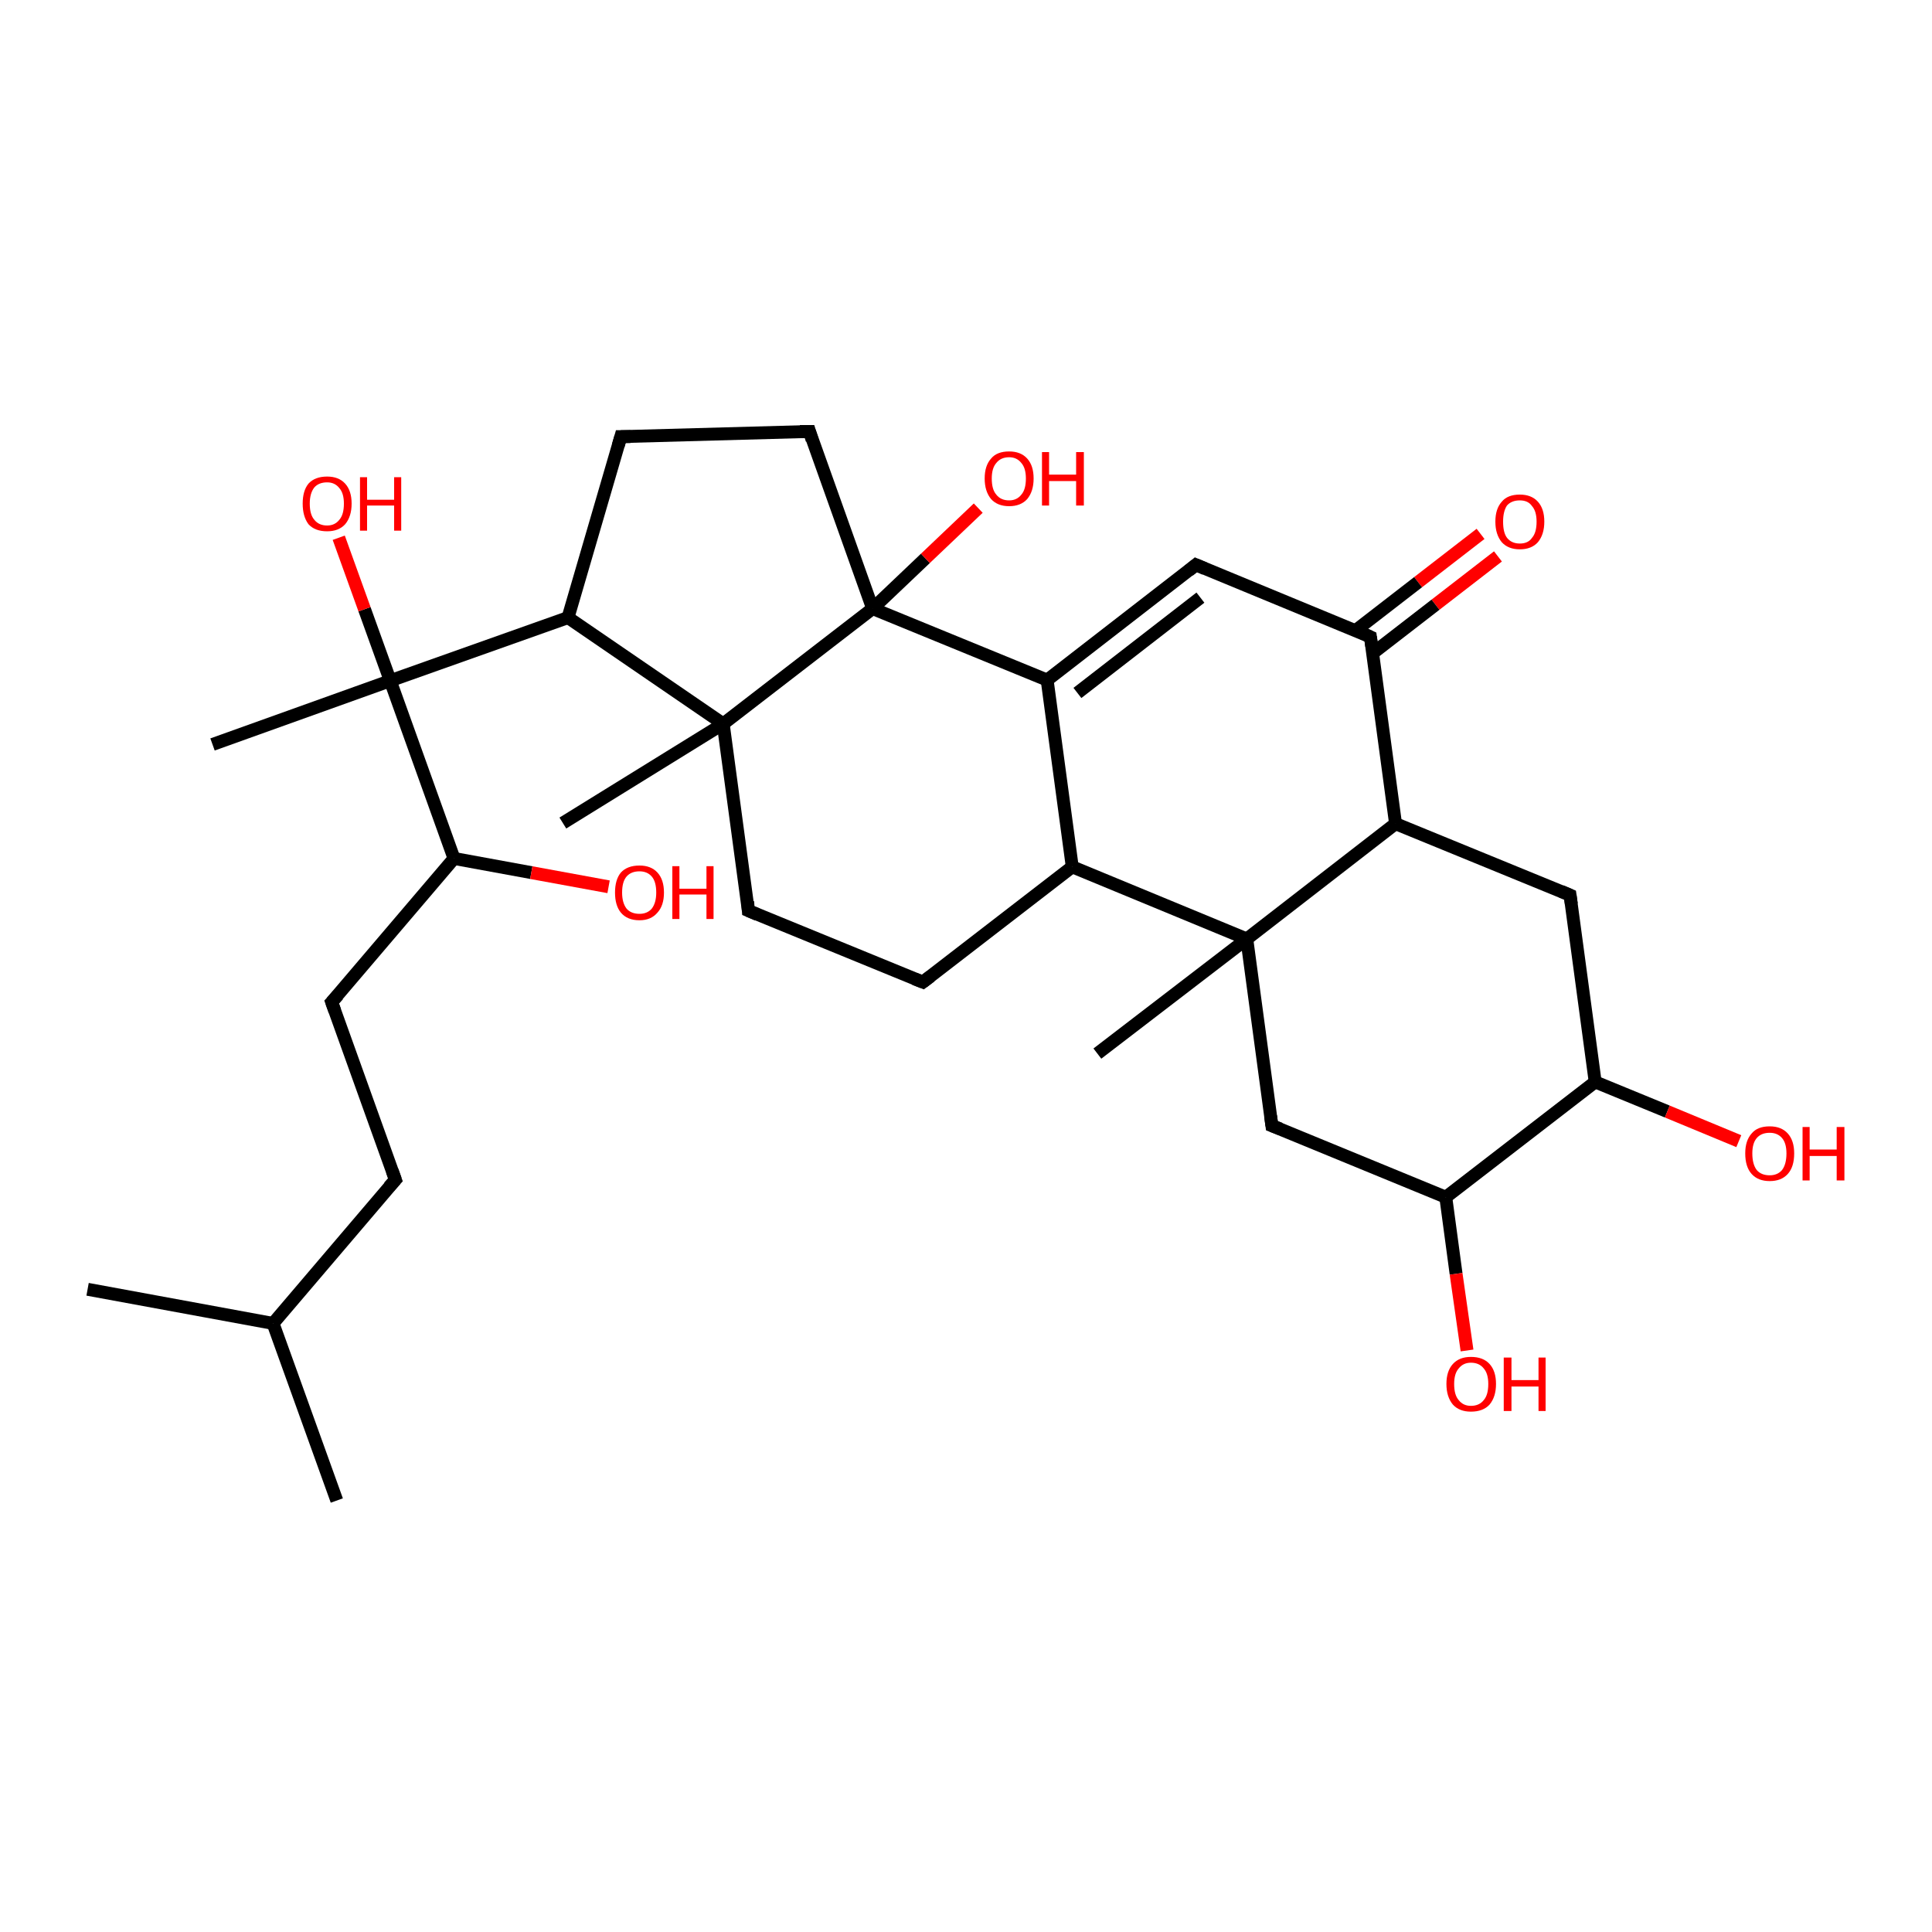 <?xml version='1.0' encoding='iso-8859-1'?>
<svg version='1.1' baseProfile='full'
              xmlns='http://www.w3.org/2000/svg'
                      xmlns:rdkit='http://www.rdkit.org/xml'
                      xmlns:xlink='http://www.w3.org/1999/xlink'
                  xml:space='preserve'
width='300px' height='300px' viewBox='0 0 300 300'>
<!-- END OF HEADER -->
<rect style='opacity:1.0;fill:#FFFFFF;stroke:none' width='300.0' height='300.0' x='0.0' y='0.0'> </rect>
<path class='bond-0 atom-0 atom-1' d='M 232.6,86.4 L 222.9,93.9' style='fill:none;fill-rule:evenodd;stroke:#FF0000;stroke-width:2.0px;stroke-linecap:butt;stroke-linejoin:miter;stroke-opacity:1' />
<path class='bond-0 atom-0 atom-1' d='M 222.9,93.9 L 213.2,101.4' style='fill:none;fill-rule:evenodd;stroke:#000000;stroke-width:2.0px;stroke-linecap:butt;stroke-linejoin:miter;stroke-opacity:1' />
<path class='bond-0 atom-0 atom-1' d='M 229.9,82.9 L 220.2,90.4' style='fill:none;fill-rule:evenodd;stroke:#FF0000;stroke-width:2.0px;stroke-linecap:butt;stroke-linejoin:miter;stroke-opacity:1' />
<path class='bond-0 atom-0 atom-1' d='M 220.2,90.4 L 210.5,97.9' style='fill:none;fill-rule:evenodd;stroke:#000000;stroke-width:2.0px;stroke-linecap:butt;stroke-linejoin:miter;stroke-opacity:1' />
<path class='bond-1 atom-1 atom-2' d='M 212.8,98.9 L 185.7,87.7' style='fill:none;fill-rule:evenodd;stroke:#000000;stroke-width:2.0px;stroke-linecap:butt;stroke-linejoin:miter;stroke-opacity:1' />
<path class='bond-2 atom-2 atom-3' d='M 185.7,87.7 L 162.6,105.6' style='fill:none;fill-rule:evenodd;stroke:#000000;stroke-width:2.0px;stroke-linecap:butt;stroke-linejoin:miter;stroke-opacity:1' />
<path class='bond-2 atom-2 atom-3' d='M 186.4,92.8 L 167.3,107.6' style='fill:none;fill-rule:evenodd;stroke:#000000;stroke-width:2.0px;stroke-linecap:butt;stroke-linejoin:miter;stroke-opacity:1' />
<path class='bond-3 atom-3 atom-4' d='M 162.6,105.6 L 166.5,134.6' style='fill:none;fill-rule:evenodd;stroke:#000000;stroke-width:2.0px;stroke-linecap:butt;stroke-linejoin:miter;stroke-opacity:1' />
<path class='bond-4 atom-4 atom-5' d='M 166.5,134.6 L 193.6,145.8' style='fill:none;fill-rule:evenodd;stroke:#000000;stroke-width:2.0px;stroke-linecap:butt;stroke-linejoin:miter;stroke-opacity:1' />
<path class='bond-5 atom-5 atom-6' d='M 193.6,145.8 L 197.5,174.8' style='fill:none;fill-rule:evenodd;stroke:#000000;stroke-width:2.0px;stroke-linecap:butt;stroke-linejoin:miter;stroke-opacity:1' />
<path class='bond-6 atom-6 atom-7' d='M 197.5,174.8 L 224.5,185.9' style='fill:none;fill-rule:evenodd;stroke:#000000;stroke-width:2.0px;stroke-linecap:butt;stroke-linejoin:miter;stroke-opacity:1' />
<path class='bond-7 atom-7 atom-8' d='M 224.5,185.9 L 226.1,197.8' style='fill:none;fill-rule:evenodd;stroke:#000000;stroke-width:2.0px;stroke-linecap:butt;stroke-linejoin:miter;stroke-opacity:1' />
<path class='bond-7 atom-7 atom-8' d='M 226.1,197.8 L 227.8,209.7' style='fill:none;fill-rule:evenodd;stroke:#FF0000;stroke-width:2.0px;stroke-linecap:butt;stroke-linejoin:miter;stroke-opacity:1' />
<path class='bond-8 atom-7 atom-9' d='M 224.5,185.9 L 247.7,168.0' style='fill:none;fill-rule:evenodd;stroke:#000000;stroke-width:2.0px;stroke-linecap:butt;stroke-linejoin:miter;stroke-opacity:1' />
<path class='bond-9 atom-9 atom-10' d='M 247.7,168.0 L 258.9,172.6' style='fill:none;fill-rule:evenodd;stroke:#000000;stroke-width:2.0px;stroke-linecap:butt;stroke-linejoin:miter;stroke-opacity:1' />
<path class='bond-9 atom-9 atom-10' d='M 258.9,172.6 L 270.0,177.2' style='fill:none;fill-rule:evenodd;stroke:#FF0000;stroke-width:2.0px;stroke-linecap:butt;stroke-linejoin:miter;stroke-opacity:1' />
<path class='bond-10 atom-9 atom-11' d='M 247.7,168.0 L 243.8,139.0' style='fill:none;fill-rule:evenodd;stroke:#000000;stroke-width:2.0px;stroke-linecap:butt;stroke-linejoin:miter;stroke-opacity:1' />
<path class='bond-11 atom-11 atom-12' d='M 243.8,139.0 L 216.7,127.9' style='fill:none;fill-rule:evenodd;stroke:#000000;stroke-width:2.0px;stroke-linecap:butt;stroke-linejoin:miter;stroke-opacity:1' />
<path class='bond-12 atom-5 atom-13' d='M 193.6,145.8 L 170.4,163.6' style='fill:none;fill-rule:evenodd;stroke:#000000;stroke-width:2.0px;stroke-linecap:butt;stroke-linejoin:miter;stroke-opacity:1' />
<path class='bond-13 atom-4 atom-14' d='M 166.5,134.6 L 143.3,152.5' style='fill:none;fill-rule:evenodd;stroke:#000000;stroke-width:2.0px;stroke-linecap:butt;stroke-linejoin:miter;stroke-opacity:1' />
<path class='bond-14 atom-14 atom-15' d='M 143.3,152.5 L 116.2,141.4' style='fill:none;fill-rule:evenodd;stroke:#000000;stroke-width:2.0px;stroke-linecap:butt;stroke-linejoin:miter;stroke-opacity:1' />
<path class='bond-15 atom-15 atom-16' d='M 116.2,141.4 L 112.3,112.4' style='fill:none;fill-rule:evenodd;stroke:#000000;stroke-width:2.0px;stroke-linecap:butt;stroke-linejoin:miter;stroke-opacity:1' />
<path class='bond-16 atom-16 atom-17' d='M 112.3,112.4 L 87.4,127.8' style='fill:none;fill-rule:evenodd;stroke:#000000;stroke-width:2.0px;stroke-linecap:butt;stroke-linejoin:miter;stroke-opacity:1' />
<path class='bond-17 atom-16 atom-18' d='M 112.3,112.4 L 88.2,95.9' style='fill:none;fill-rule:evenodd;stroke:#000000;stroke-width:2.0px;stroke-linecap:butt;stroke-linejoin:miter;stroke-opacity:1' />
<path class='bond-18 atom-18 atom-19' d='M 88.2,95.9 L 60.6,105.7' style='fill:none;fill-rule:evenodd;stroke:#000000;stroke-width:2.0px;stroke-linecap:butt;stroke-linejoin:miter;stroke-opacity:1' />
<path class='bond-19 atom-19 atom-20' d='M 60.6,105.7 L 56.6,94.6' style='fill:none;fill-rule:evenodd;stroke:#000000;stroke-width:2.0px;stroke-linecap:butt;stroke-linejoin:miter;stroke-opacity:1' />
<path class='bond-19 atom-19 atom-20' d='M 56.6,94.6 L 52.6,83.5' style='fill:none;fill-rule:evenodd;stroke:#FF0000;stroke-width:2.0px;stroke-linecap:butt;stroke-linejoin:miter;stroke-opacity:1' />
<path class='bond-20 atom-19 atom-21' d='M 60.6,105.7 L 33.0,115.6' style='fill:none;fill-rule:evenodd;stroke:#000000;stroke-width:2.0px;stroke-linecap:butt;stroke-linejoin:miter;stroke-opacity:1' />
<path class='bond-21 atom-19 atom-22' d='M 60.6,105.7 L 70.5,133.3' style='fill:none;fill-rule:evenodd;stroke:#000000;stroke-width:2.0px;stroke-linecap:butt;stroke-linejoin:miter;stroke-opacity:1' />
<path class='bond-22 atom-22 atom-23' d='M 70.5,133.3 L 82.5,135.5' style='fill:none;fill-rule:evenodd;stroke:#000000;stroke-width:2.0px;stroke-linecap:butt;stroke-linejoin:miter;stroke-opacity:1' />
<path class='bond-22 atom-22 atom-23' d='M 82.5,135.5 L 94.5,137.7' style='fill:none;fill-rule:evenodd;stroke:#FF0000;stroke-width:2.0px;stroke-linecap:butt;stroke-linejoin:miter;stroke-opacity:1' />
<path class='bond-23 atom-22 atom-24' d='M 70.5,133.3 L 51.5,155.6' style='fill:none;fill-rule:evenodd;stroke:#000000;stroke-width:2.0px;stroke-linecap:butt;stroke-linejoin:miter;stroke-opacity:1' />
<path class='bond-24 atom-24 atom-25' d='M 51.5,155.6 L 61.4,183.2' style='fill:none;fill-rule:evenodd;stroke:#000000;stroke-width:2.0px;stroke-linecap:butt;stroke-linejoin:miter;stroke-opacity:1' />
<path class='bond-25 atom-25 atom-26' d='M 61.4,183.2 L 42.4,205.5' style='fill:none;fill-rule:evenodd;stroke:#000000;stroke-width:2.0px;stroke-linecap:butt;stroke-linejoin:miter;stroke-opacity:1' />
<path class='bond-26 atom-26 atom-27' d='M 42.4,205.5 L 52.3,233.0' style='fill:none;fill-rule:evenodd;stroke:#000000;stroke-width:2.0px;stroke-linecap:butt;stroke-linejoin:miter;stroke-opacity:1' />
<path class='bond-27 atom-26 atom-28' d='M 42.4,205.5 L 13.6,200.2' style='fill:none;fill-rule:evenodd;stroke:#000000;stroke-width:2.0px;stroke-linecap:butt;stroke-linejoin:miter;stroke-opacity:1' />
<path class='bond-28 atom-18 atom-29' d='M 88.2,95.9 L 96.4,67.8' style='fill:none;fill-rule:evenodd;stroke:#000000;stroke-width:2.0px;stroke-linecap:butt;stroke-linejoin:miter;stroke-opacity:1' />
<path class='bond-29 atom-29 atom-30' d='M 96.4,67.8 L 125.7,67.0' style='fill:none;fill-rule:evenodd;stroke:#000000;stroke-width:2.0px;stroke-linecap:butt;stroke-linejoin:miter;stroke-opacity:1' />
<path class='bond-30 atom-30 atom-31' d='M 125.7,67.0 L 135.5,94.5' style='fill:none;fill-rule:evenodd;stroke:#000000;stroke-width:2.0px;stroke-linecap:butt;stroke-linejoin:miter;stroke-opacity:1' />
<path class='bond-31 atom-31 atom-32' d='M 135.5,94.5 L 143.7,86.7' style='fill:none;fill-rule:evenodd;stroke:#000000;stroke-width:2.0px;stroke-linecap:butt;stroke-linejoin:miter;stroke-opacity:1' />
<path class='bond-31 atom-31 atom-32' d='M 143.7,86.7 L 151.9,78.9' style='fill:none;fill-rule:evenodd;stroke:#FF0000;stroke-width:2.0px;stroke-linecap:butt;stroke-linejoin:miter;stroke-opacity:1' />
<path class='bond-32 atom-12 atom-1' d='M 216.7,127.9 L 212.8,98.9' style='fill:none;fill-rule:evenodd;stroke:#000000;stroke-width:2.0px;stroke-linecap:butt;stroke-linejoin:miter;stroke-opacity:1' />
<path class='bond-33 atom-12 atom-5' d='M 216.7,127.9 L 193.6,145.8' style='fill:none;fill-rule:evenodd;stroke:#000000;stroke-width:2.0px;stroke-linecap:butt;stroke-linejoin:miter;stroke-opacity:1' />
<path class='bond-34 atom-31 atom-3' d='M 135.5,94.5 L 162.6,105.6' style='fill:none;fill-rule:evenodd;stroke:#000000;stroke-width:2.0px;stroke-linecap:butt;stroke-linejoin:miter;stroke-opacity:1' />
<path class='bond-35 atom-31 atom-16' d='M 135.5,94.5 L 112.3,112.4' style='fill:none;fill-rule:evenodd;stroke:#000000;stroke-width:2.0px;stroke-linecap:butt;stroke-linejoin:miter;stroke-opacity:1' />
<path d='M 211.5,98.3 L 212.8,98.9 L 213.0,100.3' style='fill:none;stroke:#000000;stroke-width:2.0px;stroke-linecap:butt;stroke-linejoin:miter;stroke-opacity:1;' />
<path d='M 187.1,88.3 L 185.7,87.7 L 184.6,88.6' style='fill:none;stroke:#000000;stroke-width:2.0px;stroke-linecap:butt;stroke-linejoin:miter;stroke-opacity:1;' />
<path d='M 197.3,173.3 L 197.5,174.8 L 198.8,175.3' style='fill:none;stroke:#000000;stroke-width:2.0px;stroke-linecap:butt;stroke-linejoin:miter;stroke-opacity:1;' />
<path d='M 244.0,140.4 L 243.8,139.0 L 242.4,138.4' style='fill:none;stroke:#000000;stroke-width:2.0px;stroke-linecap:butt;stroke-linejoin:miter;stroke-opacity:1;' />
<path d='M 144.5,151.6 L 143.3,152.5 L 142.0,152.0' style='fill:none;stroke:#000000;stroke-width:2.0px;stroke-linecap:butt;stroke-linejoin:miter;stroke-opacity:1;' />
<path d='M 117.6,142.0 L 116.2,141.4 L 116.1,140.0' style='fill:none;stroke:#000000;stroke-width:2.0px;stroke-linecap:butt;stroke-linejoin:miter;stroke-opacity:1;' />
<path d='M 52.5,154.5 L 51.5,155.6 L 52.0,157.0' style='fill:none;stroke:#000000;stroke-width:2.0px;stroke-linecap:butt;stroke-linejoin:miter;stroke-opacity:1;' />
<path d='M 60.9,181.8 L 61.4,183.2 L 60.4,184.3' style='fill:none;stroke:#000000;stroke-width:2.0px;stroke-linecap:butt;stroke-linejoin:miter;stroke-opacity:1;' />
<path d='M 96.0,69.2 L 96.4,67.8 L 97.9,67.8' style='fill:none;stroke:#000000;stroke-width:2.0px;stroke-linecap:butt;stroke-linejoin:miter;stroke-opacity:1;' />
<path d='M 124.2,67.0 L 125.7,67.0 L 126.1,68.3' style='fill:none;stroke:#000000;stroke-width:2.0px;stroke-linecap:butt;stroke-linejoin:miter;stroke-opacity:1;' />
<path class='atom-0' d='M 232.2 81.0
Q 232.2 79.0, 233.2 77.9
Q 234.1 76.8, 236.0 76.8
Q 237.8 76.8, 238.8 77.9
Q 239.8 79.0, 239.8 81.0
Q 239.8 83.0, 238.8 84.2
Q 237.8 85.3, 236.0 85.3
Q 234.2 85.3, 233.2 84.2
Q 232.2 83.0, 232.2 81.0
M 236.0 84.4
Q 237.3 84.4, 237.9 83.5
Q 238.6 82.7, 238.6 81.0
Q 238.6 79.4, 237.9 78.6
Q 237.3 77.7, 236.0 77.7
Q 234.7 77.7, 234.0 78.5
Q 233.4 79.4, 233.4 81.0
Q 233.4 82.7, 234.0 83.5
Q 234.7 84.4, 236.0 84.4
' fill='#FF0000'/>
<path class='atom-8' d='M 224.6 214.9
Q 224.6 212.9, 225.6 211.8
Q 226.6 210.7, 228.4 210.7
Q 230.3 210.7, 231.3 211.8
Q 232.3 212.9, 232.3 214.9
Q 232.3 216.9, 231.3 218.1
Q 230.3 219.2, 228.4 219.2
Q 226.6 219.2, 225.6 218.1
Q 224.6 216.9, 224.6 214.9
M 228.4 218.3
Q 229.7 218.3, 230.4 217.4
Q 231.1 216.6, 231.1 214.9
Q 231.1 213.3, 230.4 212.5
Q 229.7 211.6, 228.4 211.6
Q 227.2 211.6, 226.5 212.5
Q 225.8 213.3, 225.8 214.9
Q 225.8 216.6, 226.5 217.4
Q 227.2 218.3, 228.4 218.3
' fill='#FF0000'/>
<path class='atom-8' d='M 233.5 210.8
L 234.7 210.8
L 234.7 214.3
L 238.9 214.3
L 238.9 210.8
L 240.0 210.8
L 240.0 219.1
L 238.9 219.1
L 238.9 215.3
L 234.7 215.3
L 234.7 219.1
L 233.5 219.1
L 233.5 210.8
' fill='#FF0000'/>
<path class='atom-10' d='M 271.0 179.1
Q 271.0 177.1, 272.0 176.0
Q 272.9 174.9, 274.8 174.9
Q 276.6 174.9, 277.6 176.0
Q 278.6 177.1, 278.6 179.1
Q 278.6 181.2, 277.6 182.3
Q 276.6 183.4, 274.8 183.4
Q 273.0 183.4, 272.0 182.3
Q 271.0 181.2, 271.0 179.1
M 274.8 182.5
Q 276.0 182.5, 276.7 181.7
Q 277.4 180.8, 277.4 179.1
Q 277.4 177.5, 276.7 176.7
Q 276.0 175.9, 274.8 175.9
Q 273.5 175.9, 272.8 176.7
Q 272.1 177.5, 272.1 179.1
Q 272.1 180.8, 272.8 181.7
Q 273.5 182.5, 274.8 182.5
' fill='#FF0000'/>
<path class='atom-10' d='M 279.9 175.0
L 281.0 175.0
L 281.0 178.5
L 285.2 178.5
L 285.2 175.0
L 286.4 175.0
L 286.4 183.3
L 285.2 183.3
L 285.2 179.5
L 281.0 179.5
L 281.0 183.3
L 279.9 183.3
L 279.9 175.0
' fill='#FF0000'/>
<path class='atom-20' d='M 47.0 78.2
Q 47.0 76.2, 47.9 75.1
Q 48.9 74.0, 50.8 74.0
Q 52.6 74.0, 53.6 75.1
Q 54.6 76.2, 54.6 78.2
Q 54.6 80.2, 53.6 81.4
Q 52.6 82.5, 50.8 82.5
Q 48.9 82.5, 47.9 81.4
Q 47.0 80.2, 47.0 78.2
M 50.8 81.6
Q 52.0 81.6, 52.7 80.7
Q 53.4 79.9, 53.4 78.2
Q 53.4 76.6, 52.7 75.8
Q 52.0 74.9, 50.8 74.9
Q 49.5 74.9, 48.8 75.7
Q 48.1 76.6, 48.1 78.2
Q 48.1 79.9, 48.8 80.7
Q 49.5 81.6, 50.8 81.6
' fill='#FF0000'/>
<path class='atom-20' d='M 55.9 74.1
L 57.0 74.1
L 57.0 77.6
L 61.2 77.6
L 61.2 74.1
L 62.3 74.1
L 62.3 82.4
L 61.2 82.4
L 61.2 78.5
L 57.0 78.5
L 57.0 82.4
L 55.9 82.4
L 55.9 74.1
' fill='#FF0000'/>
<path class='atom-23' d='M 95.5 138.6
Q 95.5 136.6, 96.4 135.5
Q 97.4 134.4, 99.3 134.4
Q 101.1 134.4, 102.1 135.5
Q 103.1 136.6, 103.1 138.6
Q 103.1 140.6, 102.1 141.7
Q 101.1 142.9, 99.3 142.9
Q 97.4 142.9, 96.4 141.7
Q 95.5 140.6, 95.5 138.6
M 99.3 141.9
Q 100.5 141.9, 101.2 141.1
Q 101.9 140.2, 101.9 138.6
Q 101.9 136.9, 101.2 136.1
Q 100.5 135.3, 99.3 135.3
Q 98.0 135.3, 97.3 136.1
Q 96.6 136.9, 96.6 138.6
Q 96.6 140.2, 97.3 141.1
Q 98.0 141.9, 99.3 141.9
' fill='#FF0000'/>
<path class='atom-23' d='M 104.4 134.5
L 105.5 134.5
L 105.5 138.0
L 109.7 138.0
L 109.7 134.5
L 110.8 134.5
L 110.8 142.7
L 109.7 142.7
L 109.7 138.9
L 105.5 138.9
L 105.5 142.7
L 104.4 142.7
L 104.4 134.5
' fill='#FF0000'/>
<path class='atom-32' d='M 152.9 74.3
Q 152.9 72.3, 153.9 71.2
Q 154.8 70.1, 156.7 70.1
Q 158.5 70.1, 159.5 71.2
Q 160.5 72.3, 160.5 74.3
Q 160.5 76.3, 159.5 77.5
Q 158.5 78.6, 156.7 78.6
Q 154.9 78.6, 153.9 77.5
Q 152.9 76.3, 152.9 74.3
M 156.7 77.7
Q 157.9 77.7, 158.6 76.8
Q 159.3 76.0, 159.3 74.3
Q 159.3 72.7, 158.6 71.9
Q 157.9 71.0, 156.7 71.0
Q 155.4 71.0, 154.7 71.9
Q 154.0 72.7, 154.0 74.3
Q 154.0 76.0, 154.7 76.8
Q 155.4 77.7, 156.7 77.7
' fill='#FF0000'/>
<path class='atom-32' d='M 161.8 70.2
L 162.9 70.2
L 162.9 73.7
L 167.1 73.7
L 167.1 70.2
L 168.3 70.2
L 168.3 78.5
L 167.1 78.5
L 167.1 74.7
L 162.9 74.7
L 162.9 78.5
L 161.8 78.5
L 161.8 70.2
' fill='#FF0000'/>
</svg>
